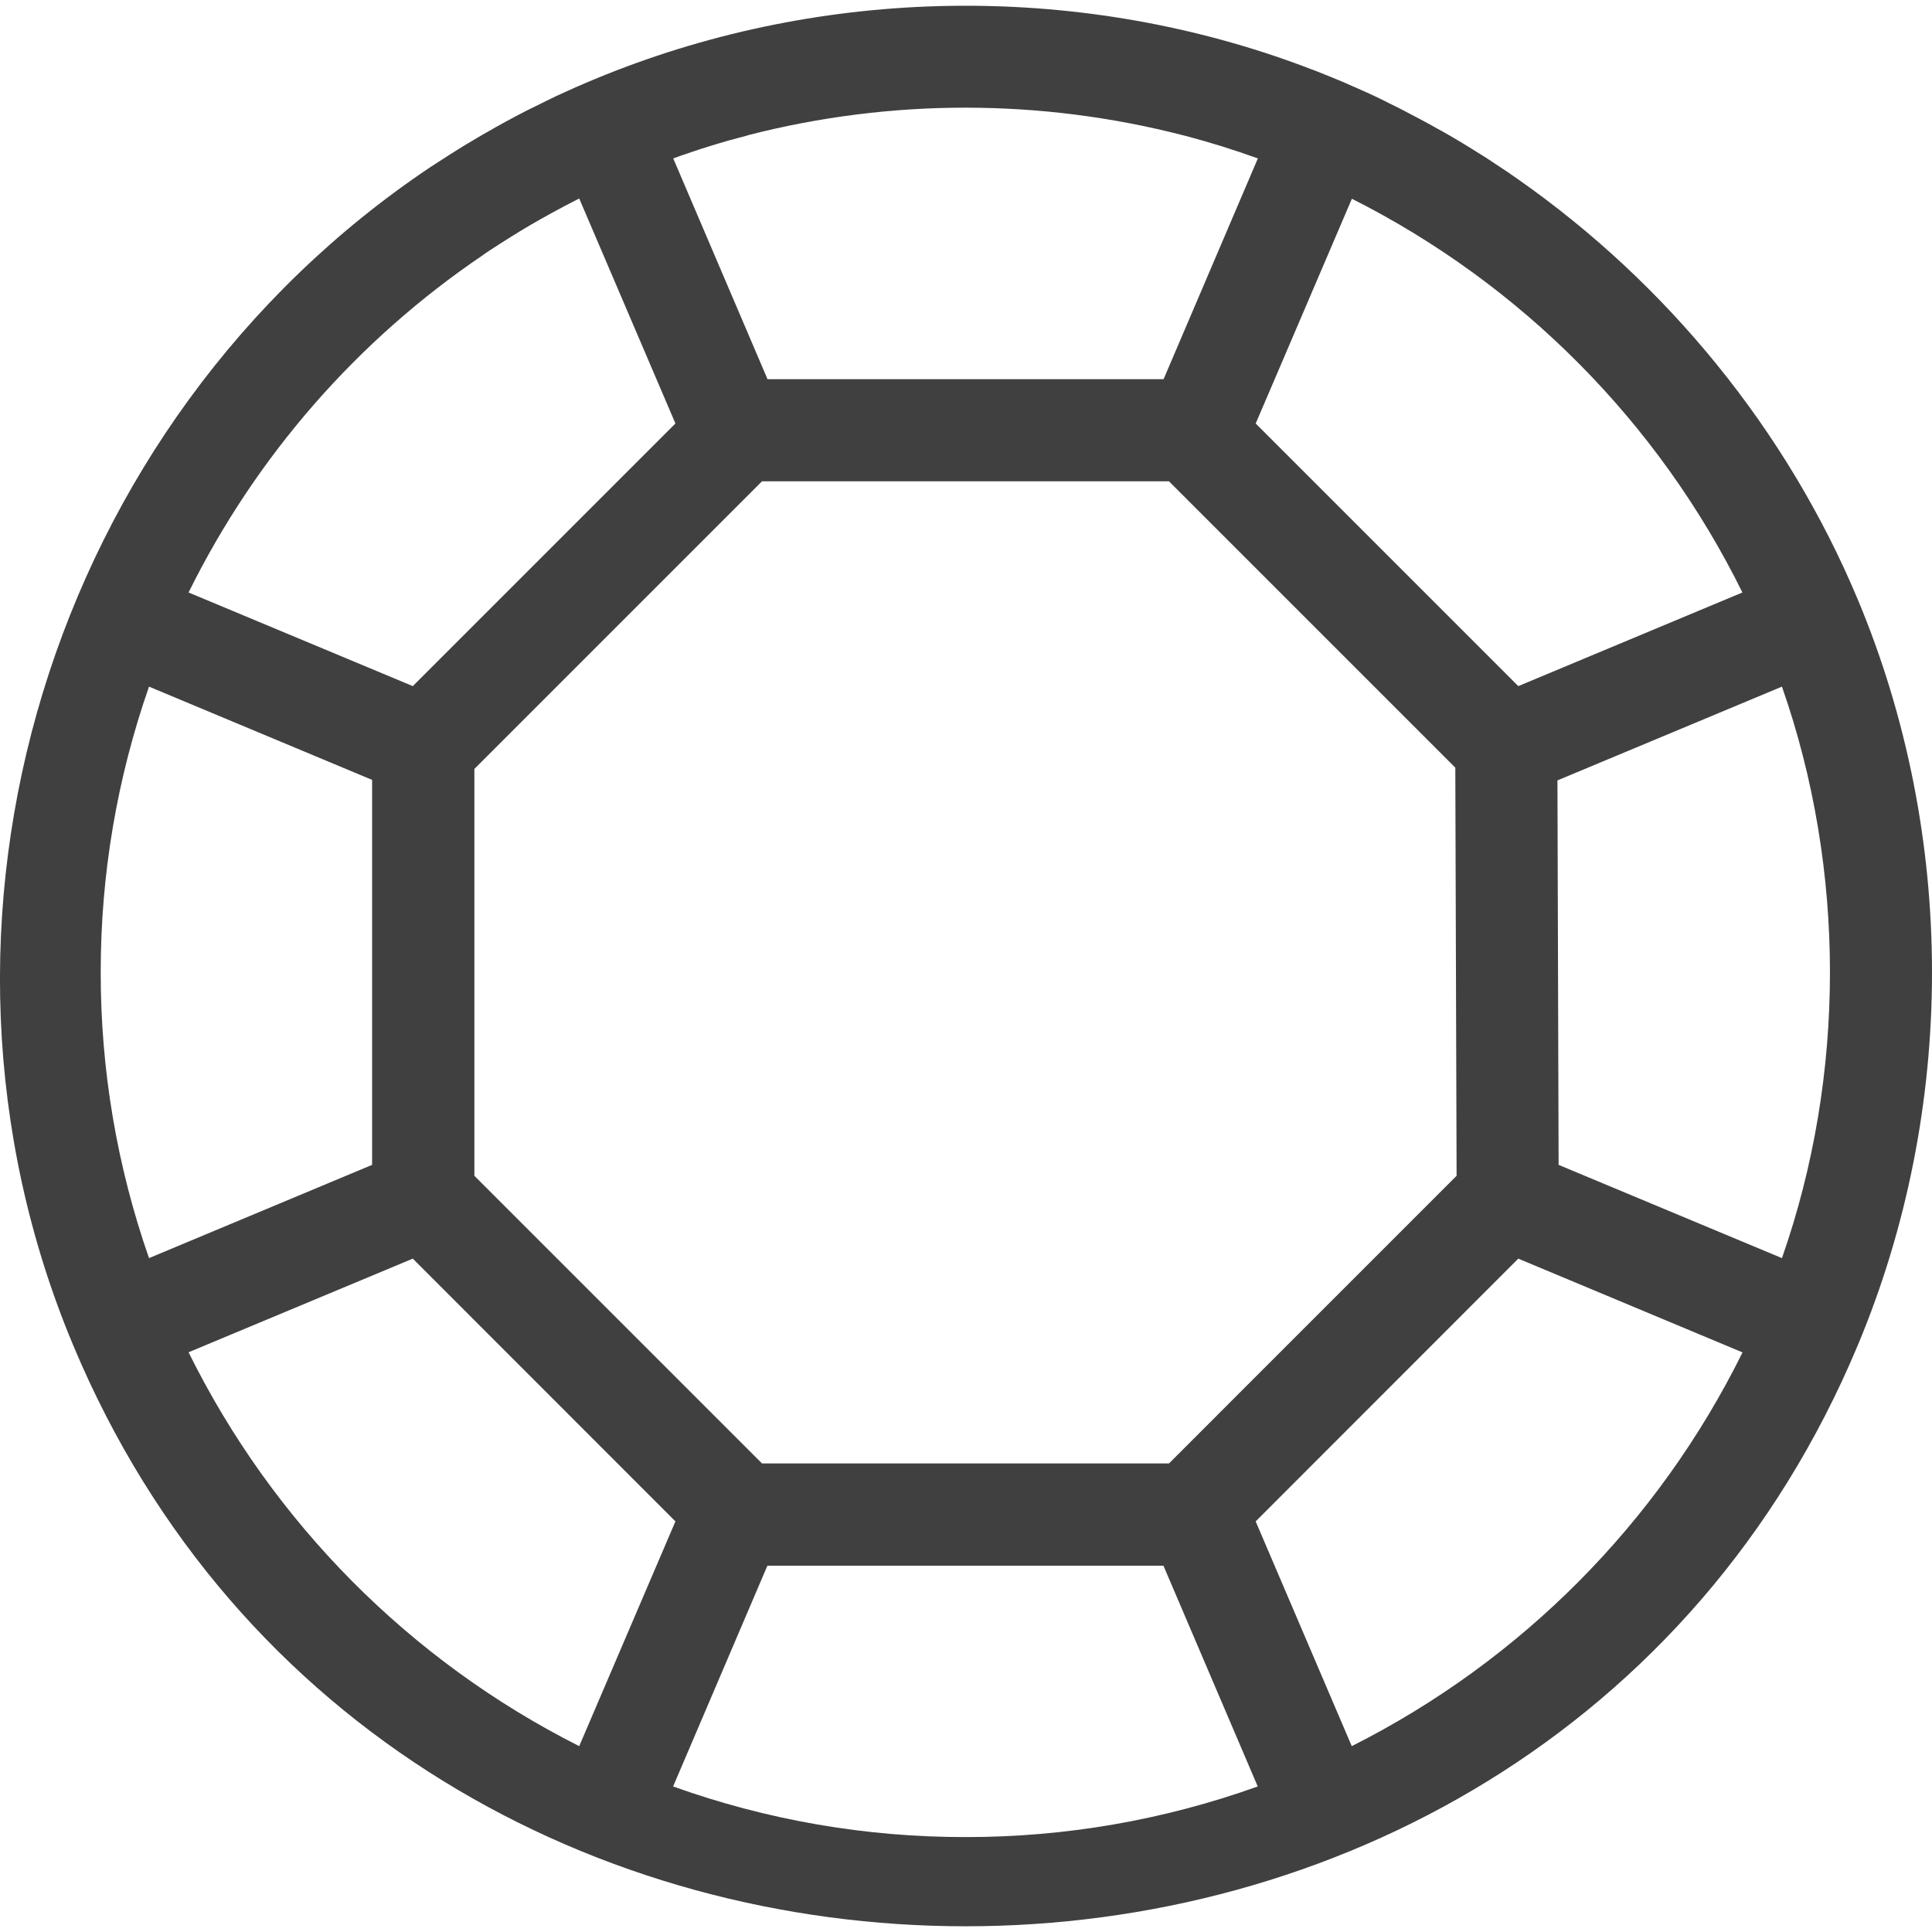 <svg width="15" height="15" viewBox="0 0 15 15" fill="none" xmlns="http://www.w3.org/2000/svg">
<g clip-path="url(#clip0)">
<path d="M14.424 4.655C13.874 3.341 12.944 2.202 11.782 1.389L11.73 1.353L11.713 1.341C11.695 1.329 11.677 1.317 11.659 1.305C11.634 1.288 11.61 1.272 11.585 1.256L11.558 1.238L11.508 1.206L11.479 1.188L11.431 1.158C11.405 1.142 11.379 1.126 11.353 1.11L11.321 1.091L11.241 1.044L11.193 1.017L11.16 0.999L11.112 0.972C11.085 0.957 11.059 0.943 11.031 0.928C11.02 0.922 11.008 0.916 10.997 0.91C10.981 0.902 10.965 0.893 10.949 0.885L10.915 0.867L10.867 0.842L10.784 0.801L10.749 0.783C10.733 0.775 10.717 0.767 10.7 0.759L10.666 0.743L10.616 0.72L10.582 0.705L10.531 0.682C10.523 0.678 10.515 0.675 10.507 0.672L10.447 0.645C10.405 0.627 10.363 0.61 10.322 0.593L10.309 0.588C10.27 0.572 10.232 0.557 10.194 0.542L10.184 0.539C10.144 0.523 10.103 0.508 10.062 0.493C8.339 -0.134 6.403 -0.102 4.702 0.58L4.673 0.592L4.665 0.595C4.625 0.611 4.585 0.628 4.545 0.645C4.493 0.667 4.441 0.69 4.389 0.714H4.388C4.338 0.737 4.288 0.76 4.238 0.785L4.23 0.789C4.183 0.813 4.135 0.836 4.086 0.86L4.075 0.866C4.028 0.89 3.981 0.915 3.935 0.94L3.922 0.947C3.876 0.972 3.83 0.998 3.785 1.024L3.772 1.031C3.726 1.058 3.68 1.084 3.635 1.112L3.624 1.118C3.579 1.146 3.533 1.174 3.488 1.203L3.48 1.208C3.434 1.237 3.388 1.267 3.342 1.297C0.389 3.274 -0.807 7.158 0.568 10.444C3.084 16.458 11.907 16.461 14.424 10.444C15.192 8.608 15.192 6.491 14.424 4.655ZM13.528 4.6L11.788 5.327L9.749 3.288L9.841 3.074L10.496 1.543C11.811 2.206 12.876 3.279 13.528 4.6ZM5.916 3.737H9.076L11.299 5.96L11.309 9.129L9.076 11.362H5.916L3.683 9.129V5.97L5.916 3.737ZM9.192 1.052L9.201 1.054C9.391 1.104 9.58 1.163 9.766 1.23L9.034 2.944H5.959L5.227 1.23C5.274 1.213 5.321 1.196 5.368 1.181L5.373 1.179C5.418 1.164 5.463 1.149 5.509 1.135L5.519 1.132C5.564 1.118 5.608 1.105 5.654 1.092L5.66 1.09C5.708 1.077 5.755 1.064 5.802 1.052L5.81 1.049C6.92 0.764 8.083 0.765 9.192 1.052ZM3.749 1.98C3.767 1.968 3.786 1.955 3.804 1.943C3.853 1.911 3.901 1.88 3.951 1.849C3.968 1.838 3.987 1.826 4.006 1.815C4.024 1.803 4.044 1.791 4.063 1.78C4.08 1.77 4.096 1.76 4.113 1.75C4.168 1.718 4.225 1.686 4.281 1.655L4.331 1.628C4.367 1.608 4.404 1.589 4.441 1.57C4.46 1.56 4.479 1.551 4.497 1.541L5.244 3.288L3.205 5.327L1.464 4.6C1.986 3.544 2.773 2.641 3.749 1.981V1.98ZM0.782 7.549C0.781 6.794 0.908 6.044 1.157 5.331L2.889 6.055V9.044L1.157 9.768C0.908 9.055 0.781 8.305 0.782 7.549ZM4.497 13.557C3.182 12.894 2.117 11.82 1.464 10.499L3.205 9.772L5.244 11.812L4.497 13.557ZM7.496 14.263C6.722 14.264 5.954 14.131 5.226 13.87L5.958 12.156H9.033L9.765 13.87C9.037 14.131 8.269 14.264 7.496 14.263ZM10.495 13.557L9.749 11.812L11.788 9.772L13.529 10.5C12.876 11.821 11.811 12.894 10.495 13.557ZM13.835 9.768L12.101 9.044L12.092 6.059L13.835 5.331C14.332 6.75 14.332 8.349 13.835 9.768Z" fill="#404040"/>
</g>
<defs>
<clipPath id="clip0">
<rect width="15" height="15" fill="white"/>
</clipPath>
</defs>
</svg>

